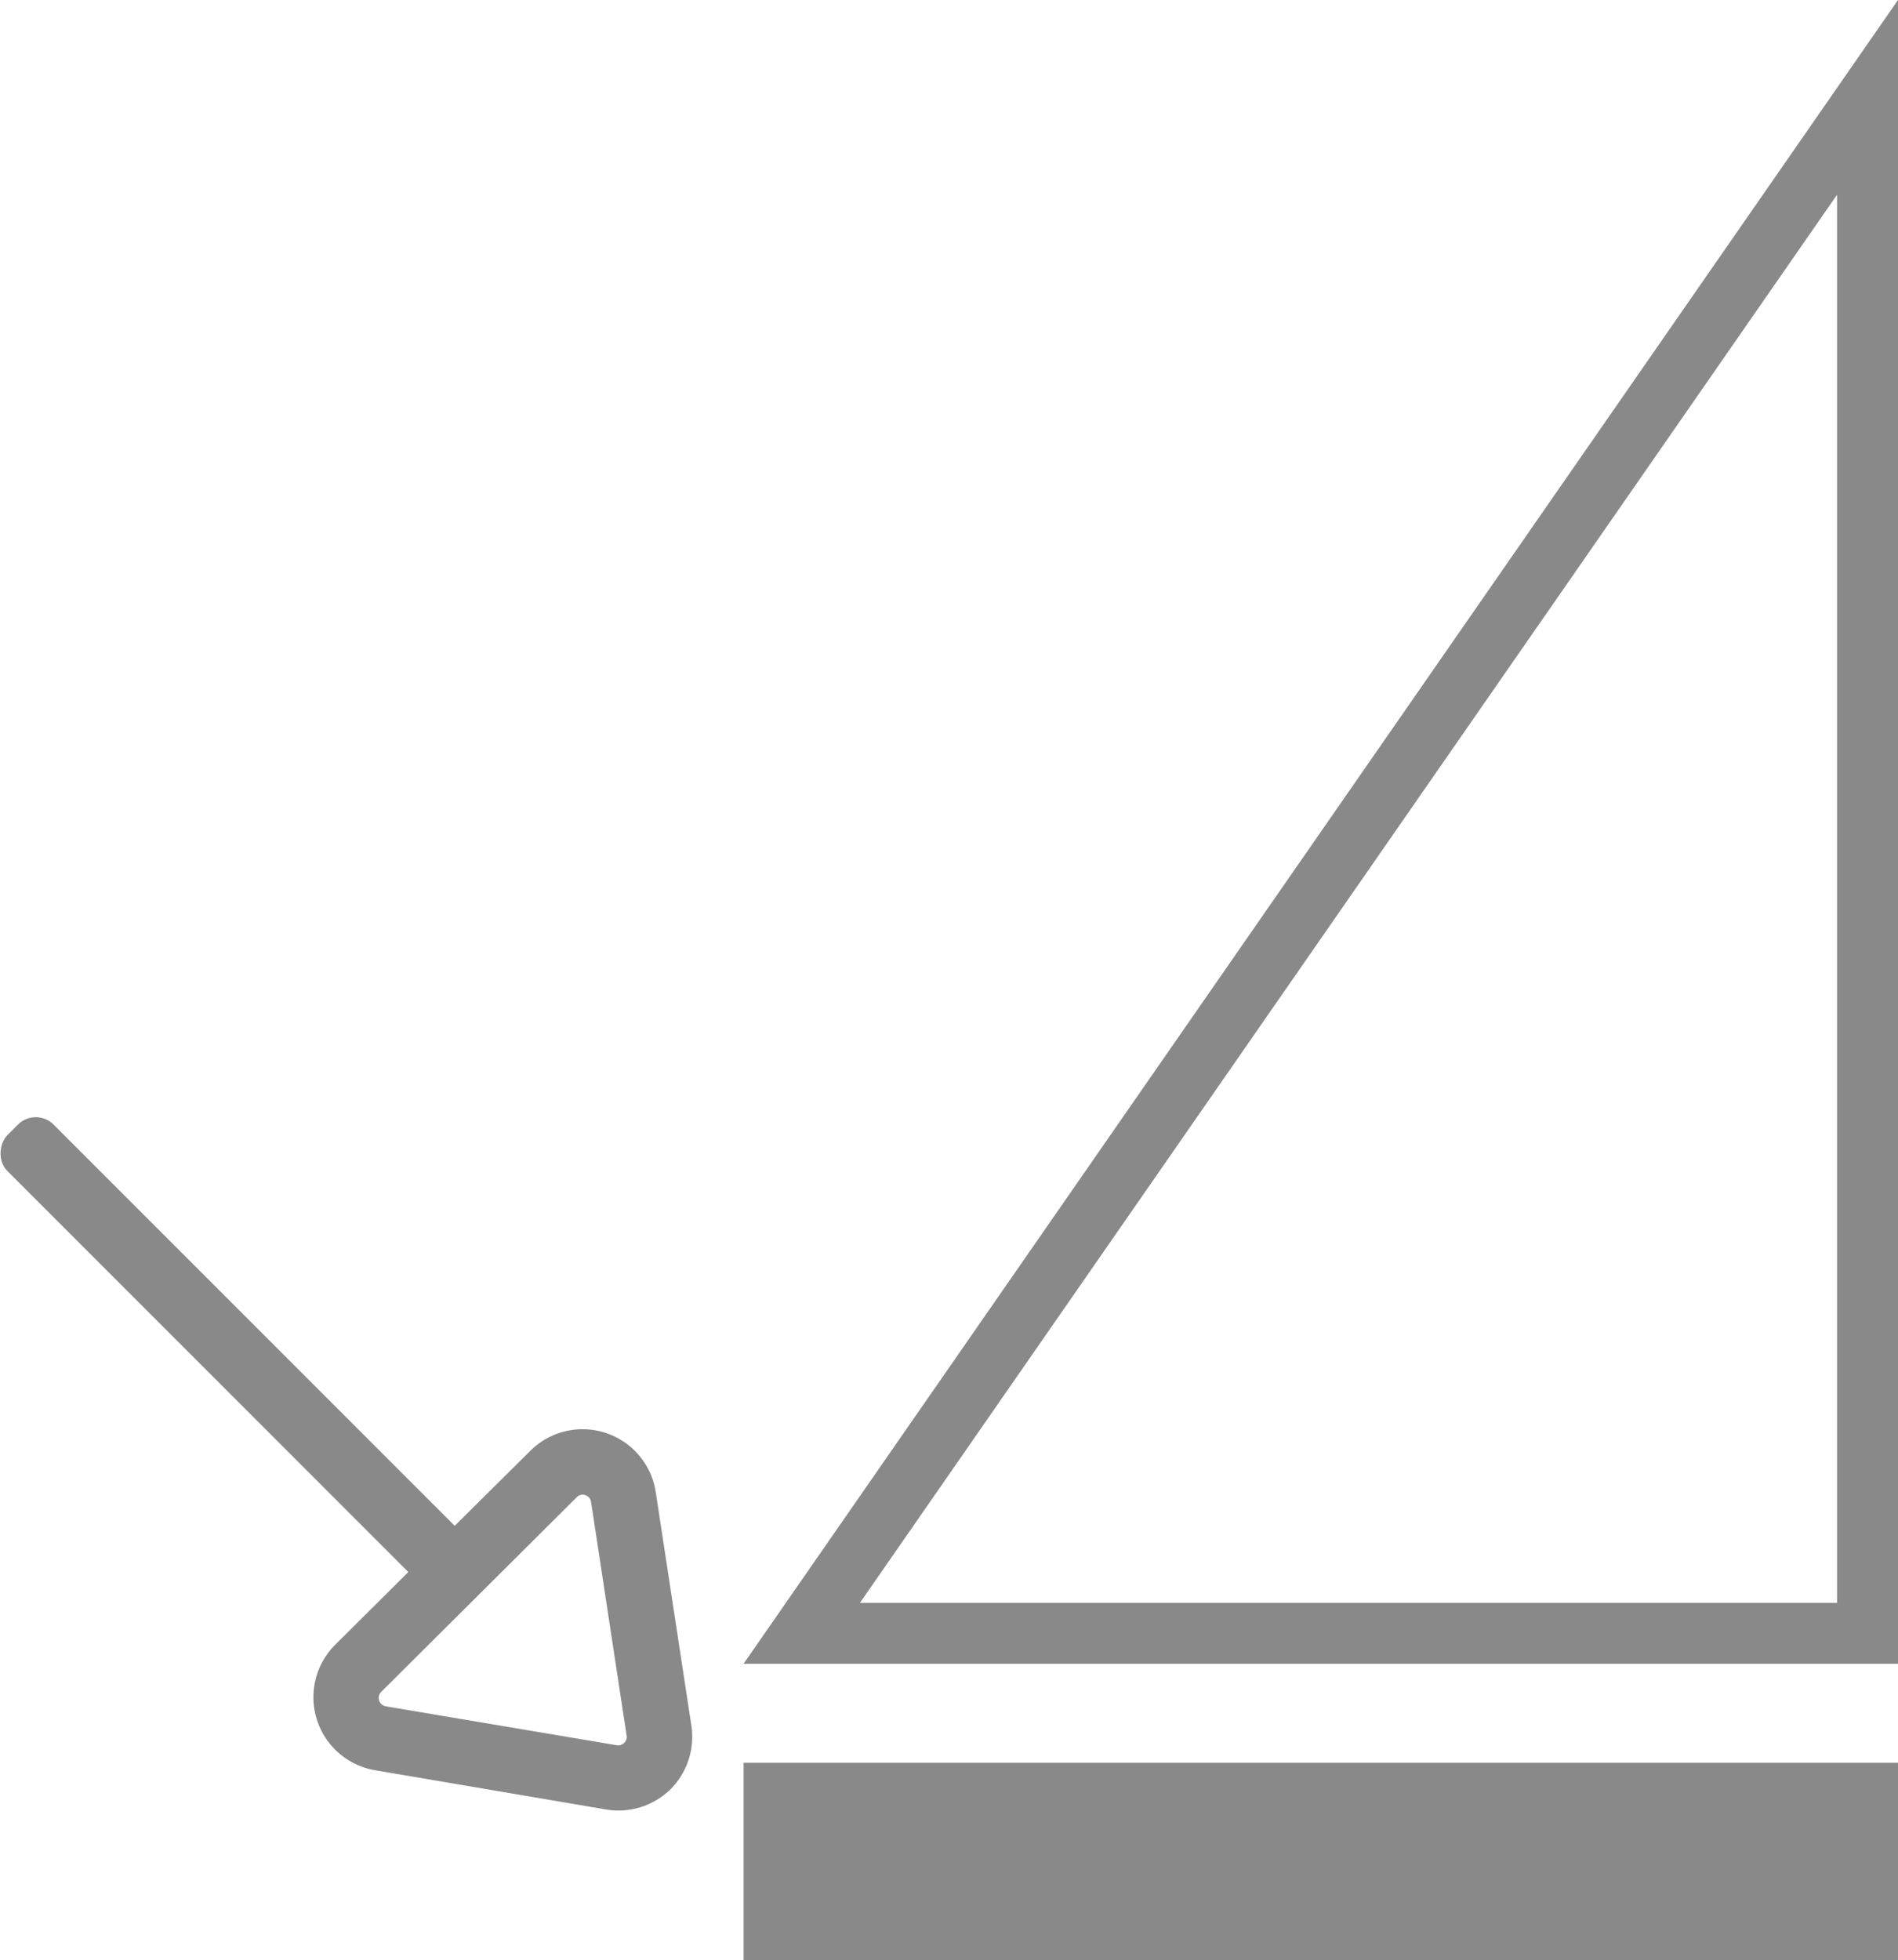 <svg xmlns="http://www.w3.org/2000/svg" viewBox="0 0 186.92 192.98"><title>raft_grey</title><g id="8ceb6c9f-a31d-4d27-85fa-1077940d8424" data-name="Layer 2"><g id="f749a1bf-9e6b-4852-bc95-c22afb39068e" data-name="ICONS"><rect x="73.23" y="173.56" width="113.69" height="19.42" style="fill:#898989"/><path d="M40.35,154.64,33,161.95l0,0a7.29,7.29,0,0,0,3.93,12.34l22.78,3.87a7.31,7.31,0,0,0,6.33-2l0,0a7.31,7.31,0,0,0,2.05-6.25l-3.51-23a7.29,7.29,0,0,0-12.34-4.08l-7.33,7.27m12.73-2.89a.8.8,0,0,1,.57.67l3.5,23h0a.81.81,0,0,1-.24.72h0a.81.81,0,0,1-.73.23L38,168a.84.84,0,0,1-.45-1.43h0L56.8,147.41A.8.8,0,0,1,57.65,147.21Z" style="fill:#898989"/><rect x="-7.77" y="129.8" width="61.58" height="6.45" rx="2.48" ry="2.48" transform="translate(100.8 22.68) rotate(45)" style="fill:#898989"/><path d="M180.92,19.17V157.81H84.69L180.92,19.17m6-19.17L73.23,163.81H186.92V0Z" style="fill:#898989"/></g></g></svg>